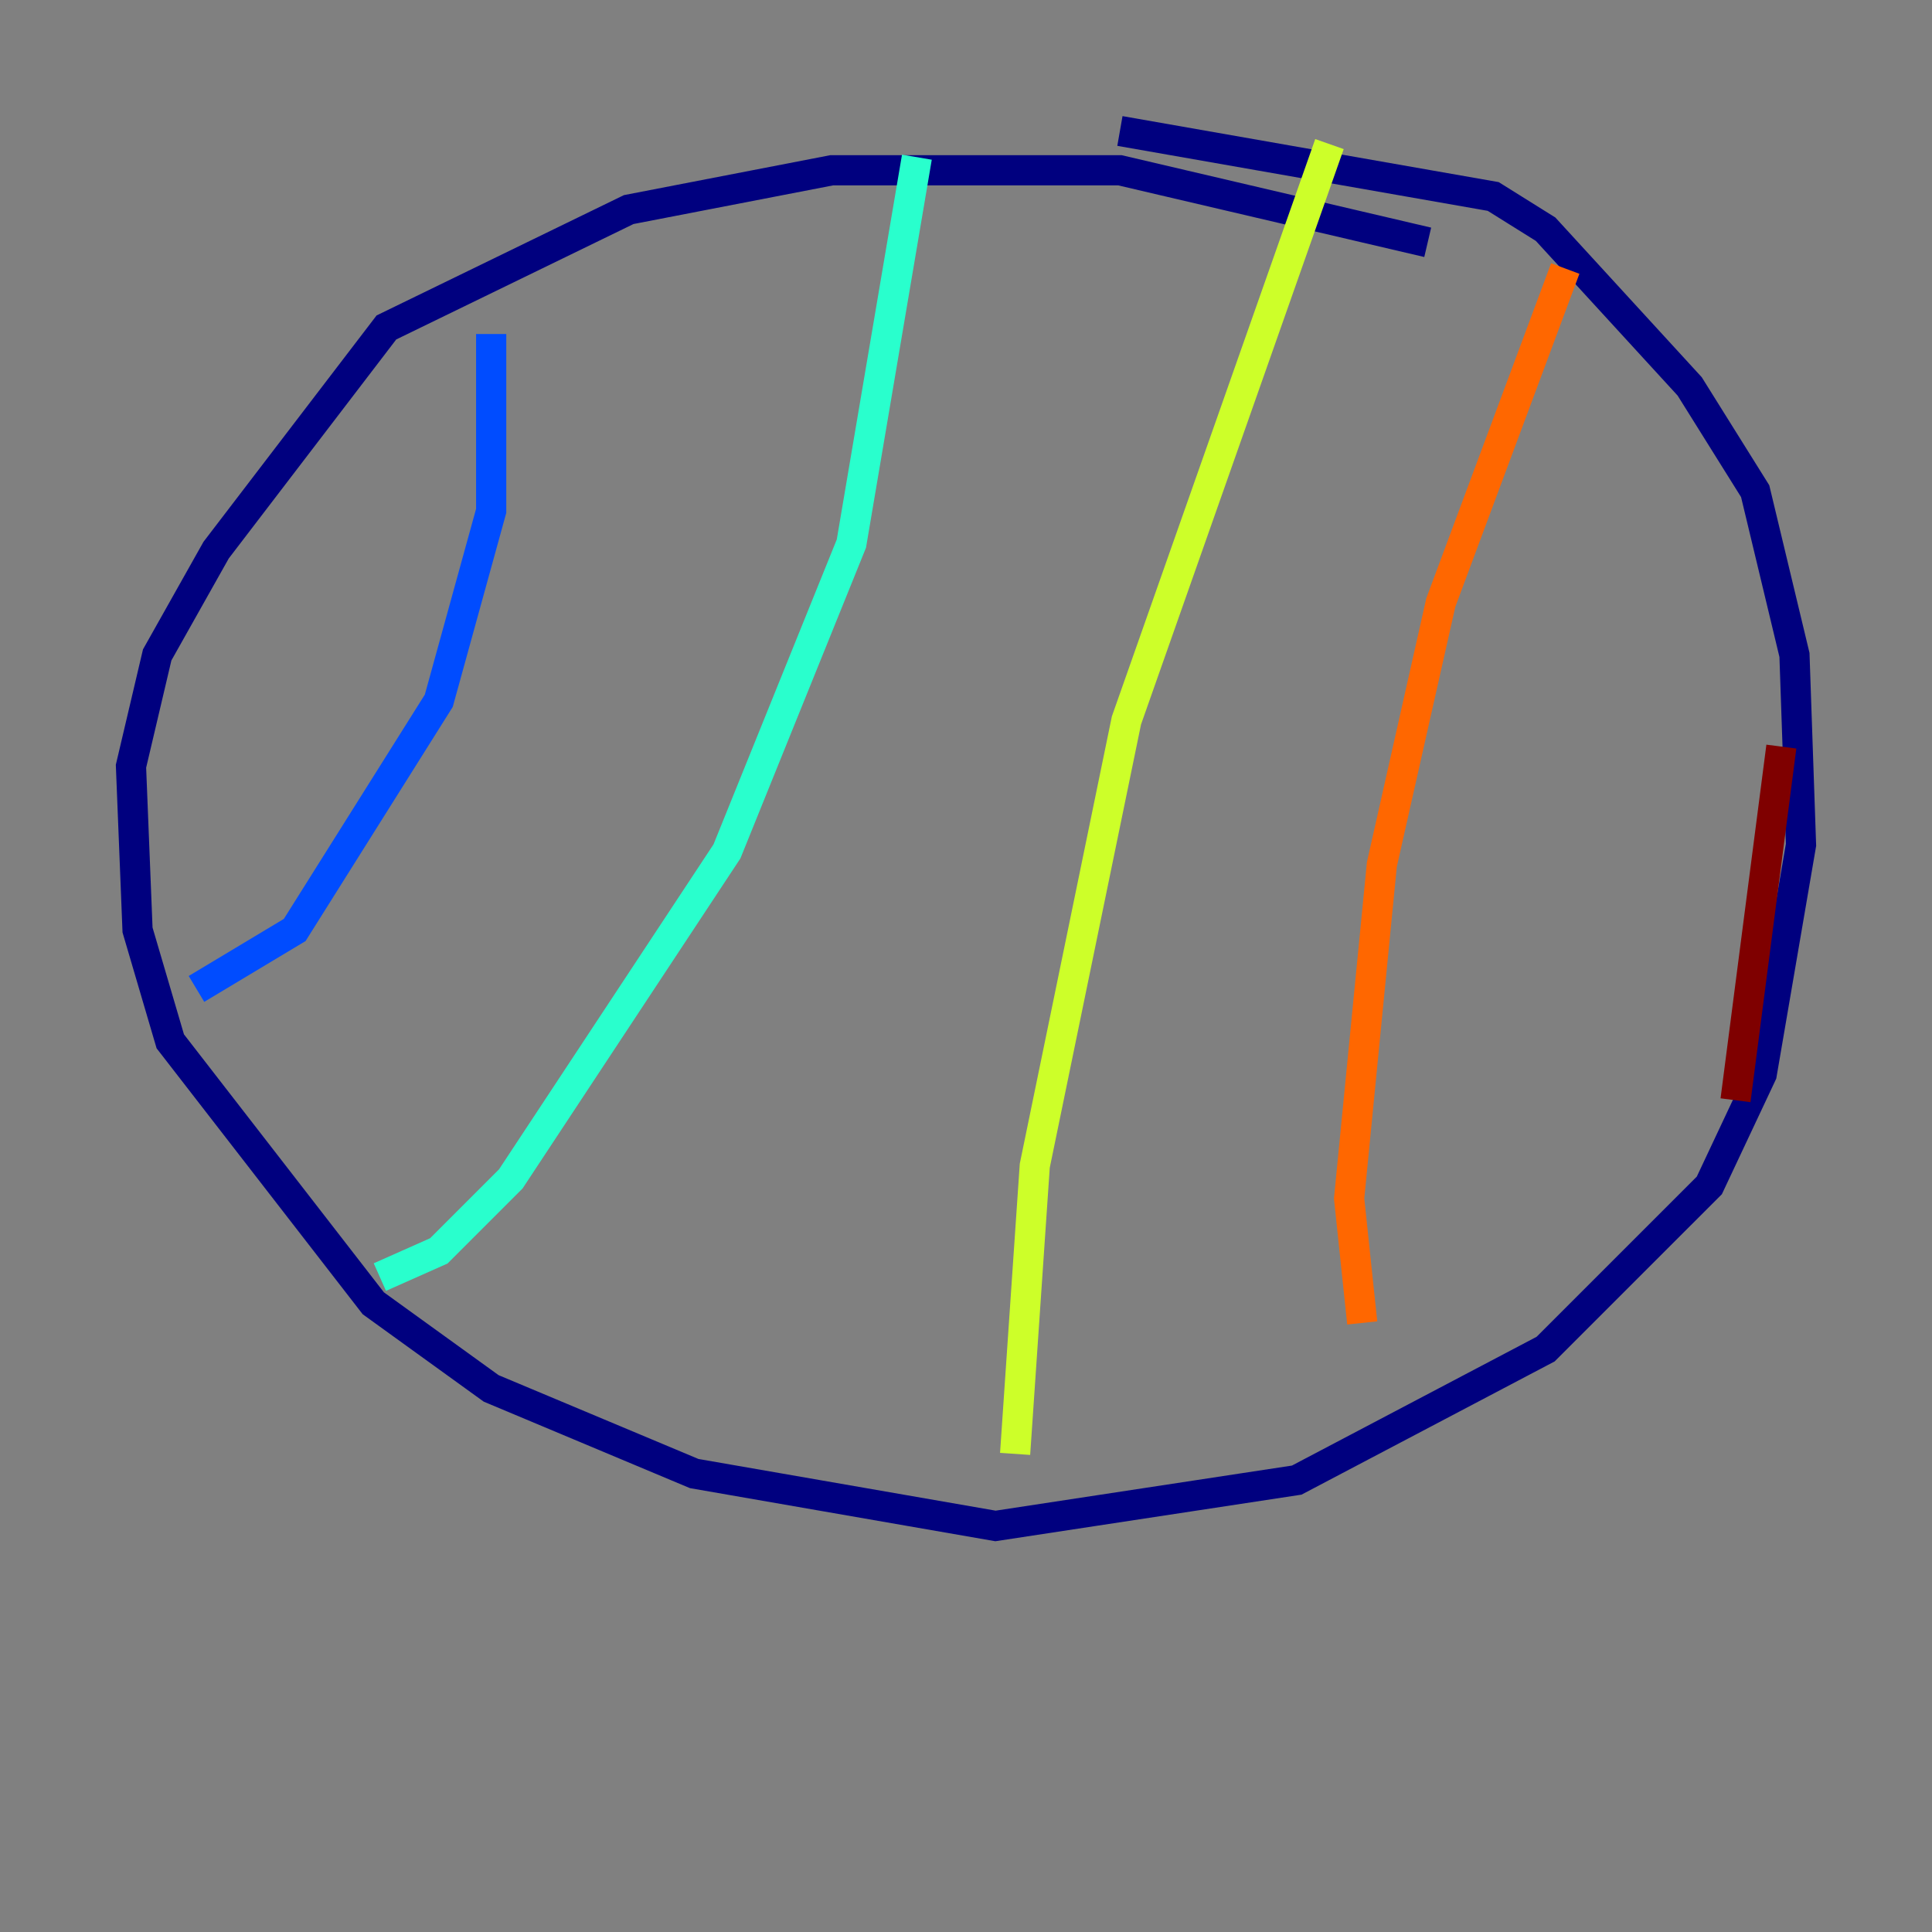 <?xml version="1.0" encoding="utf-8" ?>
<svg baseProfile="tiny" height="128" version="1.2" viewBox="0,0,128,128" width="128" xmlns="http://www.w3.org/2000/svg" xmlns:ev="http://www.w3.org/2001/xml-events" xmlns:xlink="http://www.w3.org/1999/xlink"><rect x="0" y="0" width="128" height="128" fill="#808080" stroke="none"/><defs /><polyline fill="none" points="94.59,16.054 74.197,11.281 55.105,11.281 41.654,13.885 25.6,21.695 14.319,36.447 10.414,43.39 8.678,50.766 9.112,61.614 11.281,68.99 24.732,86.346 32.542,91.986 45.993,97.627 65.953,101.098 85.912,98.061 102.4,89.383 113.248,78.536 116.719,71.159 119.322,55.973 118.888,43.39 116.285,32.542 111.946,25.6 102.4,15.186 98.929,13.017 74.197,8.678" stroke="#00007f" stroke-width="2" /><polyline fill="none" points="32.542,22.129 32.542,33.844 29.071,46.427 19.525,61.614 13.017,65.519" stroke="#004cff" stroke-width="2" /><polyline fill="none" points="60.746,10.414 56.407,36.014 48.163,56.407 33.844,78.102 29.071,82.875 25.166,84.61" stroke="#29ffcd" stroke-width="2" /><polyline fill="none" points="88.081,9.546 74.63,47.729 68.556,77.234 67.254,96.325" stroke="#cdff29" stroke-width="2" /><polyline fill="none" points="103.702,17.79 95.458,39.919 91.552,57.275 89.383,79.403 90.251,87.647" stroke="#ff6700" stroke-width="2" /><polyline fill="none" points="118.02,49.464 114.983,72.895" stroke="#7f0000" stroke-width="2" /></svg>